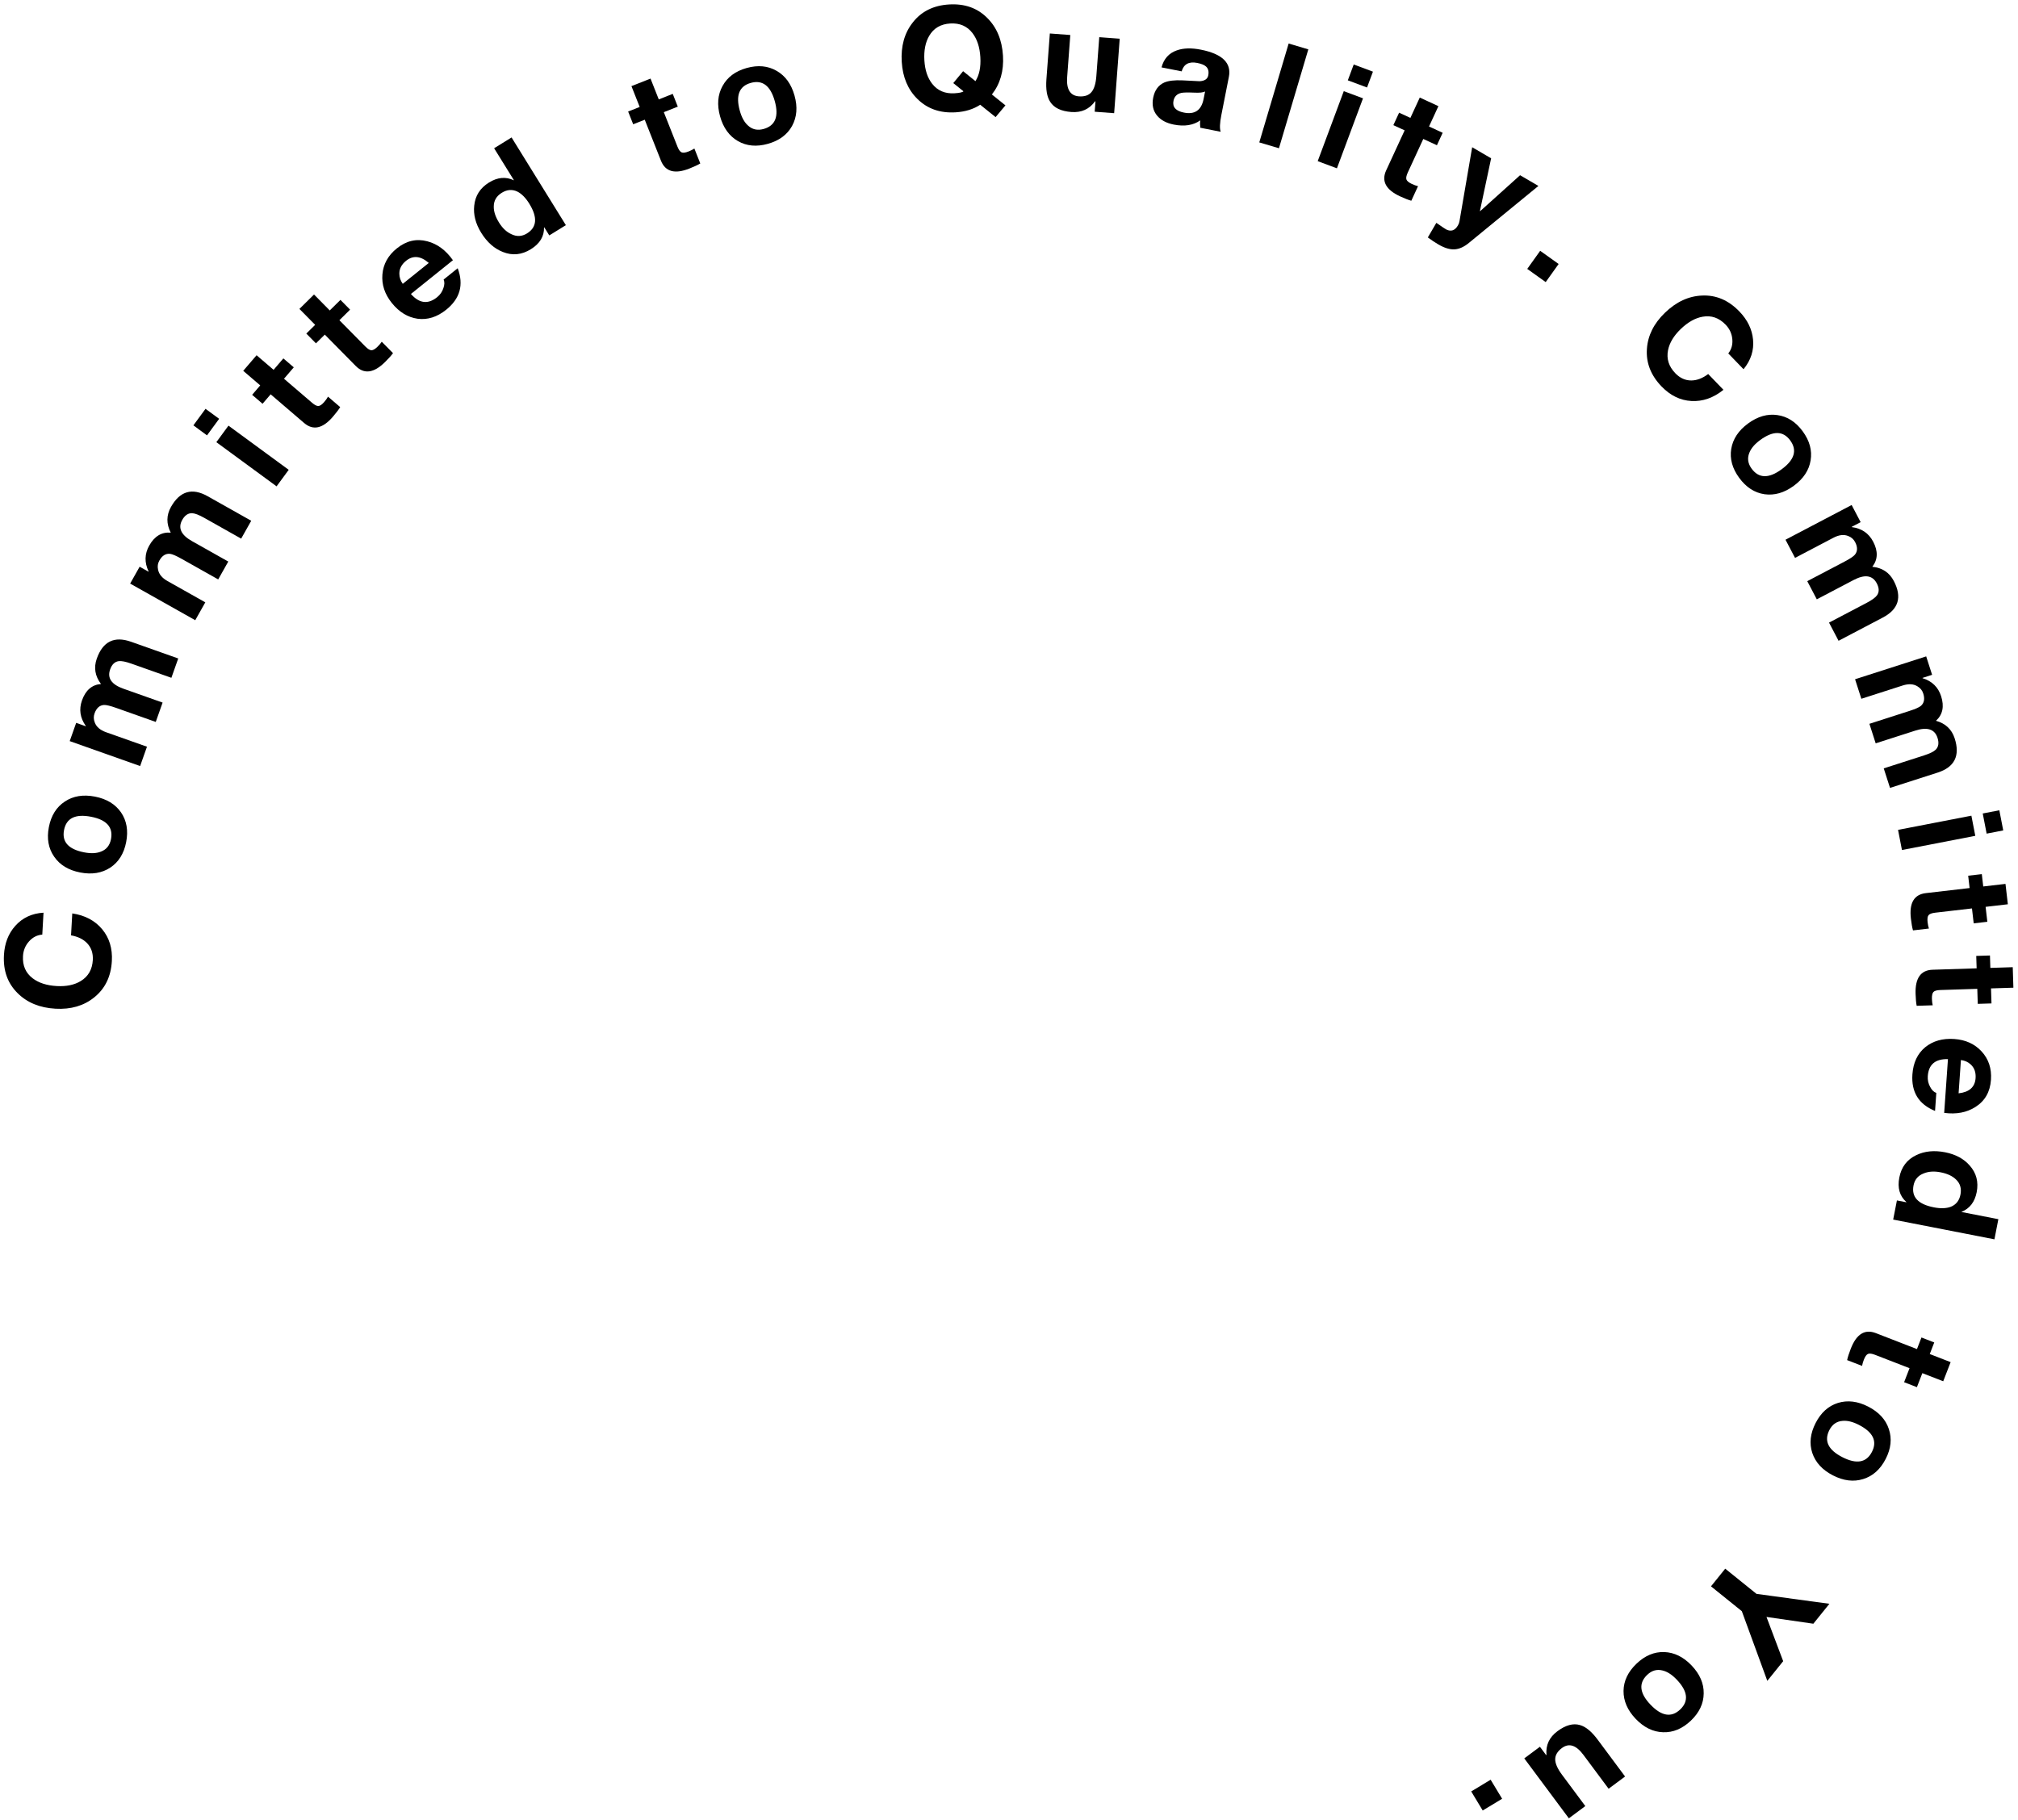<svg width="419" height="378" viewBox="0 0 419 378" fill="none" xmlns="http://www.w3.org/2000/svg">
<path d="M9.035 189.526L8.78 194.079C7.714 194.159 6.796 194.629 6.027 195.487C5.258 196.345 4.84 197.364 4.774 198.542C4.663 200.519 5.338 202.059 6.799 203.162C8.048 204.114 9.711 204.647 11.787 204.763C13.784 204.875 15.446 204.528 16.773 203.72C18.329 202.766 19.162 201.31 19.271 199.353C19.35 197.955 18.963 196.802 18.113 195.893C17.319 195.047 16.198 194.494 14.75 194.233L15.005 189.68C17.648 190.068 19.72 191.165 21.221 192.972C22.703 194.758 23.372 196.959 23.225 199.575C23.045 202.789 21.823 205.305 19.558 207.121C17.397 208.863 14.719 209.645 11.524 209.466C8.249 209.283 5.625 208.205 3.653 206.231C1.583 204.192 0.639 201.556 0.82 198.321C0.957 195.884 1.741 193.865 3.172 192.263C4.669 190.584 6.623 189.671 9.035 189.526Z" fill="black"/>
<path d="M16.66 181.179C14.225 180.707 12.421 179.613 11.246 177.898C10.051 176.179 9.684 174.132 10.145 171.756C10.61 169.361 11.718 167.589 13.468 166.442C15.199 165.29 17.282 164.951 19.717 165.423C22.132 165.892 23.936 166.985 25.131 168.704C26.306 170.42 26.661 172.475 26.196 174.87C25.735 177.246 24.639 179.009 22.908 180.161C21.158 181.308 19.075 181.648 16.66 181.179ZM17.471 176.997C18.865 177.268 20.026 177.218 20.953 176.848C22.096 176.418 22.794 175.555 23.045 174.259C23.525 171.785 22.145 170.234 18.905 169.605C15.646 168.973 13.777 169.894 13.297 172.367C12.82 174.822 14.212 176.365 17.471 176.997Z" fill="black"/>
<path d="M29.095 159.076L14.475 153.898L15.817 150.108L17.796 150.809L17.816 150.753C16.627 149.08 16.362 147.31 17.023 145.444C17.771 143.332 19.086 142.196 20.968 142.035C19.727 140.386 19.437 138.628 20.098 136.762C21.36 133.199 23.735 132.035 27.223 133.27L37.007 136.736L35.585 140.751L27.299 137.817C26.112 137.396 25.229 137.221 24.652 137.293C23.828 137.404 23.232 137.978 22.865 139.015C22.231 140.806 23.148 142.139 25.618 143.014L33.762 145.898L32.34 149.914L24.139 147.009C22.914 146.575 22.064 146.369 21.589 146.392C20.677 146.451 20.024 147.037 19.63 148.149C19.409 148.771 19.423 149.391 19.671 150.009C20.002 150.933 20.789 151.615 22.033 152.056L30.517 155.06L29.095 159.076Z" fill="black"/>
<path d="M40.539 128.793L27.023 121.185L28.995 117.682L30.825 118.712L30.855 118.659C29.97 116.807 30.012 115.018 30.984 113.293C32.083 111.341 33.573 110.447 35.454 110.611C34.514 108.773 34.53 106.992 35.501 105.267C37.355 101.973 39.895 101.233 43.119 103.048L52.164 108.139L50.075 111.852L42.415 107.54C41.317 106.922 40.478 106.599 39.897 106.57C39.066 106.539 38.38 107.002 37.841 107.961C36.909 109.616 37.584 111.087 39.867 112.372L47.397 116.61L45.307 120.322L37.726 116.055C36.593 115.417 35.791 115.069 35.319 115.01C34.41 114.911 33.666 115.376 33.088 116.405C32.764 116.98 32.671 117.593 32.809 118.245C32.977 119.211 33.636 120.018 34.786 120.666L42.629 125.08L40.539 128.793Z" fill="black"/>
<path d="M57.426 100.996L44.919 91.824L47.438 88.389L59.946 97.561L57.426 100.996ZM42.672 84.894L45.503 86.969L42.983 90.405L40.153 88.329L42.672 84.894Z" fill="black"/>
<path d="M53.273 73.77L56.804 76.795L58.834 74.426L60.998 76.28L58.968 78.649L64.8 83.646C65.347 84.115 65.79 84.336 66.128 84.31C66.466 84.284 66.87 83.997 67.338 83.451C67.65 83.086 67.906 82.726 68.106 82.37L70.635 84.537C70.32 85.058 69.818 85.72 69.129 86.525C67.007 89.001 65.013 89.438 63.145 87.838L56.196 81.884L54.518 83.844L52.353 81.989L54.032 80.03L50.501 77.004L53.273 73.77Z" fill="black"/>
<path d="M65.201 61.156L68.468 64.465L70.688 62.273L72.69 64.302L70.47 66.494L75.865 71.96C76.37 72.472 76.793 72.729 77.132 72.732C77.472 72.734 77.898 72.482 78.41 71.976C78.752 71.639 79.037 71.302 79.265 70.964L81.605 73.334C81.248 73.826 80.692 74.445 79.938 75.19C77.617 77.48 75.593 77.749 73.865 75.998L67.438 69.486L65.602 71.298L63.6 69.27L65.436 67.458L62.169 64.148L65.201 61.156Z" fill="black"/>
<path d="M94.04 54.036L85.318 61.047C87.053 63.014 88.863 63.239 90.749 61.723C91.389 61.209 91.828 60.574 92.066 59.818C92.311 59.133 92.326 58.544 92.109 58.051L95.032 55.702C96.324 59.129 95.527 62.001 92.644 64.319C90.757 65.835 88.783 66.46 86.721 66.193C84.662 65.898 82.874 64.807 81.358 62.921C79.88 61.081 79.227 59.104 79.4 56.989C79.576 54.846 80.576 53.041 82.4 51.575C84.365 49.997 86.473 49.508 88.727 50.108C90.802 50.647 92.573 51.956 94.04 54.036ZM83.626 58.943L89.028 54.601C87.338 53.137 85.768 52.987 84.318 54.153C83.383 54.904 82.916 55.792 82.918 56.817C82.92 57.585 83.156 58.294 83.626 58.943Z" fill="black"/>
<path d="M114.049 48.886L113.007 47.203L112.956 47.235C112.999 49.09 112.085 50.596 110.215 51.755C108.327 52.923 106.4 53.116 104.434 52.334C102.637 51.636 101.133 50.309 99.923 48.353C98.743 46.448 98.257 44.562 98.465 42.693C98.673 40.635 99.695 39.038 101.531 37.901C103.3 36.806 105.015 36.65 106.675 37.433L106.701 37.417L102.595 30.785L106.217 28.543L117.493 46.755L114.049 48.886ZM109.892 42.286C109.145 41.079 108.324 40.246 107.429 39.789C106.358 39.276 105.279 39.356 104.19 40.03C103.085 40.714 102.529 41.658 102.522 42.862C102.498 43.889 102.86 45.005 103.608 46.212C104.324 47.369 105.174 48.172 106.158 48.621C107.277 49.175 108.363 49.125 109.418 48.473C111.492 47.188 111.65 45.126 109.892 42.286Z" fill="black"/>
<path d="M135.069 16.318L136.781 20.642L139.682 19.494L140.731 22.144L137.83 23.292L140.656 30.433C140.921 31.102 141.209 31.505 141.521 31.639C141.832 31.774 142.323 31.709 142.992 31.444C143.439 31.267 143.833 31.068 144.175 30.847L145.401 33.943C144.88 34.257 144.127 34.609 143.141 34.999C140.11 36.199 138.141 35.655 137.236 33.368L133.869 24.86L131.47 25.809L130.421 23.159L132.82 22.21L131.108 17.886L135.069 16.318Z" fill="black"/>
<path d="M149.511 24.168C148.844 21.779 149.014 19.676 150.022 17.858C151.024 16.02 152.691 14.776 155.021 14.124C157.371 13.468 159.451 13.665 161.261 14.717C163.065 15.749 164.301 17.46 164.969 19.849C165.631 22.218 165.461 24.321 164.458 26.159C163.45 27.977 161.771 29.215 159.421 29.871C157.091 30.522 155.023 30.332 153.219 29.299C151.409 28.248 150.173 26.537 149.511 24.168ZM153.614 23.021C153.996 24.389 154.56 25.405 155.306 26.068C156.202 26.898 157.286 27.135 158.558 26.78C160.985 26.101 161.754 24.173 160.866 20.995C159.972 17.797 158.312 16.538 155.885 17.216C153.477 17.889 152.72 19.824 153.614 23.021Z" fill="black"/>
<path d="M208.761 21.88L206.716 24.32L203.524 21.75C202.118 22.677 200.416 23.202 198.42 23.324C195.206 23.52 192.565 22.6 190.497 20.562C188.515 18.62 187.426 16.051 187.231 12.857C187.03 9.583 187.795 6.852 189.525 4.662C191.308 2.369 193.817 1.124 197.051 0.926C200.285 0.728 202.926 1.659 204.976 3.717C206.959 5.68 208.051 8.298 208.251 11.572C208.444 14.726 207.676 17.408 205.948 19.618L208.761 21.88ZM197.929 17.253L199.972 14.783L202.533 16.851C203.337 15.579 203.676 13.916 203.55 11.86C203.423 9.783 202.881 8.123 201.923 6.88C200.812 5.425 199.269 4.758 197.292 4.878C195.316 4.999 193.865 5.849 192.94 7.429C192.141 8.78 191.805 10.494 191.932 12.57C192.054 14.566 192.593 16.176 193.55 17.4C194.679 18.834 196.222 19.491 198.178 19.371C199.217 19.308 199.839 19.17 200.047 18.957L197.929 17.253Z" fill="black"/>
<path d="M232.489 8.036L231.332 23.503L227.294 23.201L227.455 21.047L227.365 21.04C226.18 22.676 224.54 23.416 222.446 23.259C220.312 23.1 218.85 22.399 218.06 21.156C217.376 20.122 217.112 18.558 217.268 16.464L217.98 6.951L222.228 7.269L221.575 16.004C221.385 18.537 222.198 19.871 224.013 20.007C225.17 20.094 226.033 19.807 226.604 19.148C227.175 18.489 227.518 17.381 227.635 15.826L228.241 7.718L232.489 8.036Z" fill="black"/>
<path d="M249.907 20.547L250.214 18.988C249.823 19.216 249.052 19.299 247.903 19.235C246.589 19.18 245.708 19.2 245.261 19.295C244.364 19.505 243.828 20.052 243.654 20.935C243.398 22.23 244.124 23.046 245.831 23.383C248.088 23.828 249.446 22.883 249.907 20.547ZM245.349 14.817L241.17 13.993C241.644 12.211 242.702 11.034 244.343 10.46C245.703 9.974 247.364 9.925 249.326 10.312C253.781 11.19 255.723 13.072 255.154 15.956L253.593 23.874C253.26 25.561 253.214 26.724 253.455 27.363L249.217 26.527C249.148 25.943 249.147 25.433 249.213 24.997C247.768 26.017 245.937 26.308 243.72 25.871C242.189 25.569 241.036 24.954 240.261 24.027C239.419 23.025 239.145 21.779 239.439 20.287C239.745 18.737 240.513 17.686 241.743 17.133C242.632 16.758 243.895 16.61 245.531 16.688C247.849 16.819 249.03 16.879 249.073 16.867C250.124 16.809 250.723 16.407 250.87 15.662C251.033 14.838 250.87 14.214 250.383 13.792C250.037 13.479 249.432 13.238 248.569 13.067C246.862 12.731 245.789 13.314 245.349 14.817Z" fill="black"/>
<path d="M261.466 29.572L267.564 9.038L271.648 10.251L265.55 30.785L261.466 29.572Z" fill="black"/>
<path d="M273.597 33.465L279.011 18.931L283.003 20.418L277.589 34.953L273.597 33.465ZM285.066 14.88L283.841 18.169L279.849 16.682L281.074 13.393L285.066 14.88Z" fill="black"/>
<path d="M298.659 22.044L296.711 26.267L299.544 27.574L298.35 30.162L295.517 28.855L292.299 35.828C291.998 36.482 291.906 36.968 292.023 37.286C292.14 37.605 292.526 37.915 293.18 38.217C293.616 38.418 294.032 38.566 294.429 38.661L293.034 41.684C292.447 41.524 291.672 41.222 290.71 40.778C287.75 39.412 286.785 37.612 287.815 35.378L291.648 27.07L289.306 25.989L290.5 23.401L292.842 24.482L294.79 20.26L298.659 22.044Z" fill="black"/>
<path d="M319.423 38.611L305.019 50.417C303.986 51.273 302.98 51.727 301.999 51.779C301.019 51.832 299.899 51.49 298.638 50.753C297.964 50.36 297.239 49.878 296.46 49.307L298.231 46.276C299.466 47.137 300.157 47.599 300.305 47.662C301.295 48.148 302.098 47.864 302.714 46.811C302.885 46.517 302.995 46.211 303.043 45.891L305.669 30.574L309.606 32.875L307.279 43.815L307.331 43.845L315.615 36.386L319.423 38.611Z" fill="black"/>
<path d="M317.103 55.841L319.788 52.081L323.621 54.819L320.936 58.578L317.103 55.841Z" fill="black"/>
<path d="M362.012 76.672L358.844 73.391C359.51 72.555 359.789 71.562 359.682 70.415C359.574 69.267 359.111 68.269 358.291 67.42C356.916 65.996 355.327 65.445 353.525 65.767C351.979 66.037 350.457 66.894 348.961 68.339C347.522 69.728 346.648 71.184 346.339 72.706C345.982 74.496 346.485 76.096 347.846 77.506C348.819 78.513 349.927 79.013 351.172 79.007C352.332 78.999 353.5 78.553 354.675 77.668L357.842 80.948C355.762 82.623 353.549 83.398 351.204 83.272C348.886 83.147 346.817 82.142 344.997 80.257C342.761 77.941 341.745 75.334 341.952 72.438C342.142 69.669 343.387 67.174 345.689 64.951C348.049 62.672 350.623 61.48 353.411 61.373C356.313 61.24 358.889 62.339 361.14 64.669C362.835 66.424 363.784 68.372 363.987 70.511C364.202 72.75 363.544 74.803 362.012 76.672Z" fill="black"/>
<path d="M362.956 87.938C364.957 86.473 366.985 85.892 369.042 86.195C371.115 86.487 372.866 87.609 374.296 89.561C375.738 91.529 376.285 93.546 375.938 95.61C375.607 97.662 374.441 99.421 372.44 100.886C370.455 102.34 368.427 102.921 366.354 102.63C364.297 102.326 362.548 101.191 361.106 99.222C359.676 97.27 359.127 95.268 359.458 93.215C359.805 91.151 360.971 89.392 362.956 87.938ZM365.473 91.375C364.328 92.214 363.576 93.1 363.217 94.032C362.756 95.163 362.916 96.26 363.696 97.325C365.185 99.358 367.261 99.4 369.923 97.45C372.601 95.488 373.196 93.491 371.707 91.458C370.229 89.441 368.152 89.413 365.473 91.375Z" fill="black"/>
<path d="M370.727 112.079L384.459 104.87L386.328 108.429L384.469 109.405L384.496 109.458C386.532 109.722 388.011 110.731 388.931 112.484C389.972 114.467 389.912 116.204 388.752 117.694C390.805 117.904 392.291 118.886 393.212 120.639C394.969 123.986 394.209 126.519 390.933 128.239L381.743 133.063L379.763 129.291L387.545 125.206C388.661 124.62 389.389 124.091 389.728 123.619C390.207 122.939 390.19 122.112 389.679 121.138C388.796 119.456 387.194 119.223 384.875 120.441L377.225 124.457L375.245 120.685L382.948 116.641C384.099 116.037 384.827 115.553 385.133 115.189C385.71 114.48 385.724 113.603 385.175 112.558C384.868 111.974 384.404 111.563 383.782 111.324C382.88 110.94 381.844 111.054 380.675 111.668L372.707 115.851L370.727 112.079Z" fill="black"/>
<path d="M385.171 141.052L399.936 136.304L401.167 140.131L399.168 140.774L399.186 140.831C401.147 141.44 402.43 142.687 403.036 144.572C403.722 146.704 403.366 148.405 401.967 149.674C403.954 150.233 405.25 151.455 405.856 153.34C407.013 156.938 405.831 159.304 402.309 160.437L392.427 163.614L391.123 159.559L399.491 156.868C400.69 156.482 401.498 156.086 401.913 155.679C402.501 155.091 402.627 154.273 402.29 153.226C401.708 151.417 400.17 150.914 397.676 151.716L389.451 154.361L388.147 150.306L396.429 147.642C397.667 147.244 398.467 146.892 398.831 146.586C399.521 145.986 399.685 145.125 399.323 144.001C399.121 143.373 398.734 142.888 398.162 142.547C397.34 142.013 396.3 141.948 395.043 142.352L386.475 145.108L385.171 141.052Z" fill="black"/>
<path d="M394.094 172.328L409.322 169.383L410.131 173.565L394.904 176.511L394.094 172.328ZM415.934 172.443L412.488 173.109L411.678 168.927L415.125 168.26L415.934 172.443Z" fill="black"/>
<path d="M416.893 187.779L412.274 188.314L412.633 191.414L409.802 191.742L409.443 188.643L401.814 189.527C401.099 189.61 400.636 189.784 400.425 190.05C400.214 190.316 400.15 190.807 400.233 191.522C400.288 191.999 400.379 192.431 400.504 192.819L397.196 193.203C397.028 192.618 396.883 191.8 396.761 190.747C396.385 187.508 397.42 185.748 399.863 185.464L408.952 184.411L408.655 181.848L411.486 181.52L411.783 184.083L416.402 183.547L416.893 187.779Z" fill="black"/>
<path d="M418.043 205.102L413.396 205.25L413.495 208.369L410.646 208.46L410.547 205.341L402.871 205.586C402.151 205.609 401.675 205.744 401.443 205.992C401.211 206.239 401.106 206.723 401.129 207.442C401.145 207.922 401.199 208.361 401.291 208.758L397.963 208.864C397.844 208.268 397.767 207.44 397.734 206.38C397.63 203.122 398.807 201.453 401.266 201.375L410.411 201.083L410.329 198.505L413.178 198.414L413.26 200.993L417.908 200.844L418.043 205.102Z" fill="black"/>
<path d="M403.674 231.098L404.455 219.936C401.833 219.872 400.438 221.048 400.269 223.462C400.211 224.28 400.379 225.033 400.772 225.723C401.108 226.368 401.53 226.778 402.039 226.954L401.777 230.695C398.385 229.315 396.819 226.779 397.077 223.088C397.246 220.674 398.129 218.801 399.726 217.469C401.342 216.159 403.356 215.588 405.771 215.757C408.125 215.922 410.019 216.787 411.453 218.351C412.906 219.936 413.551 221.896 413.387 224.23C413.211 226.744 412.137 228.624 410.165 229.869C408.36 231.026 406.196 231.435 403.674 231.098ZM407.149 220.124L406.665 227.037C408.887 226.792 410.063 225.742 410.193 223.886C410.277 222.689 409.942 221.744 409.189 221.049C408.624 220.528 407.944 220.22 407.149 220.124Z" fill="black"/>
<path d="M393.858 249.28L395.802 249.659L395.813 249.6C394.423 248.371 393.938 246.677 394.359 244.518C394.784 242.339 395.951 240.794 397.861 239.882C399.595 239.038 401.59 238.837 403.848 239.277C406.046 239.706 407.761 240.631 408.991 242.053C410.36 243.603 410.837 245.439 410.424 247.559C410.026 249.6 408.975 250.965 407.272 251.651L407.267 251.681L414.922 253.174L414.107 257.355L393.083 253.255L393.858 249.28ZM401.526 250.714C402.919 250.986 404.088 250.949 405.032 250.603C406.136 250.166 406.81 249.32 407.055 248.063C407.304 246.787 406.989 245.738 406.11 244.914C405.374 244.2 404.308 243.707 402.914 243.435C401.58 243.175 400.413 243.253 399.415 243.67C398.248 244.115 397.546 244.946 397.309 246.163C396.842 248.558 398.247 250.075 401.526 250.714Z" fill="black"/>
<path d="M403.473 286.83L399.138 285.148L398.01 288.057L395.353 287.026L396.481 284.117L389.321 281.34C388.65 281.079 388.159 281.017 387.848 281.154C387.538 281.291 387.252 281.695 386.992 282.367C386.818 282.814 386.696 283.239 386.626 283.641L383.522 282.436C383.646 281.841 383.899 281.049 384.283 280.061C385.462 277.021 387.198 275.947 389.491 276.836L398.022 280.146L398.955 277.74L401.612 278.771L400.679 281.177L405.014 282.859L403.473 286.83Z" fill="black"/>
<path d="M387.902 292.095C390.108 293.228 391.536 294.782 392.185 296.757C392.852 298.741 392.633 300.809 391.528 302.962C390.413 305.132 388.855 306.524 386.853 307.138C384.87 307.76 382.775 307.505 380.569 306.372C378.381 305.248 376.953 303.694 376.286 301.71C375.636 299.735 375.869 297.662 376.984 295.492C378.089 293.339 379.634 291.952 381.618 291.329C383.619 290.716 385.714 290.971 387.902 292.095ZM385.956 295.884C384.693 295.236 383.564 294.96 382.57 295.056C381.353 295.15 380.442 295.784 379.839 296.959C378.688 299.2 379.58 301.075 382.515 302.583C385.469 304.099 387.521 303.737 388.672 301.495C389.814 299.272 388.909 297.401 385.956 295.884Z" fill="black"/>
<path d="M358.21 325.749L364.705 330.981L379.841 333.041L376.51 337.177L366.779 335.771L370.243 344.957L366.95 349.045L361.657 334.574L355.255 329.417L358.21 325.749Z" fill="black"/>
<path d="M351.224 345.845C352.936 347.639 353.776 349.575 353.741 351.654C353.721 353.747 352.836 355.629 351.086 357.3C349.321 358.985 347.392 359.789 345.3 359.712C343.222 359.65 341.327 358.722 339.615 356.928C337.916 355.148 337.077 353.212 337.097 351.119C337.131 349.04 338.031 347.159 339.795 345.474C341.546 343.803 343.46 342.998 345.538 343.061C347.63 343.137 349.525 344.066 351.224 345.845ZM348.143 348.787C347.162 347.759 346.186 347.129 345.216 346.894C344.035 346.584 342.967 346.884 342.012 347.796C340.189 349.536 340.417 351.599 342.696 353.986C344.989 356.388 347.046 356.718 348.869 354.978C350.677 353.252 350.435 351.188 348.143 348.787Z" fill="black"/>
<path d="M325.743 377.588L316.486 365.144L319.736 362.727L321.025 364.46L321.097 364.406C320.921 362.393 321.676 360.76 323.361 359.507C325.078 358.23 326.641 357.802 328.052 358.223C329.246 358.556 330.47 359.565 331.724 361.25L337.417 368.905L333.999 371.447L328.771 364.418C327.255 362.38 325.767 361.904 324.307 362.991C323.376 363.683 322.911 364.465 322.911 365.337C322.912 366.209 323.378 367.271 324.309 368.523L329.161 375.046L325.743 377.588Z" fill="black"/>
<path d="M309.502 369.573L311.889 373.529L307.857 375.962L305.47 372.007L309.502 369.573Z" fill="black"/>
</svg>
